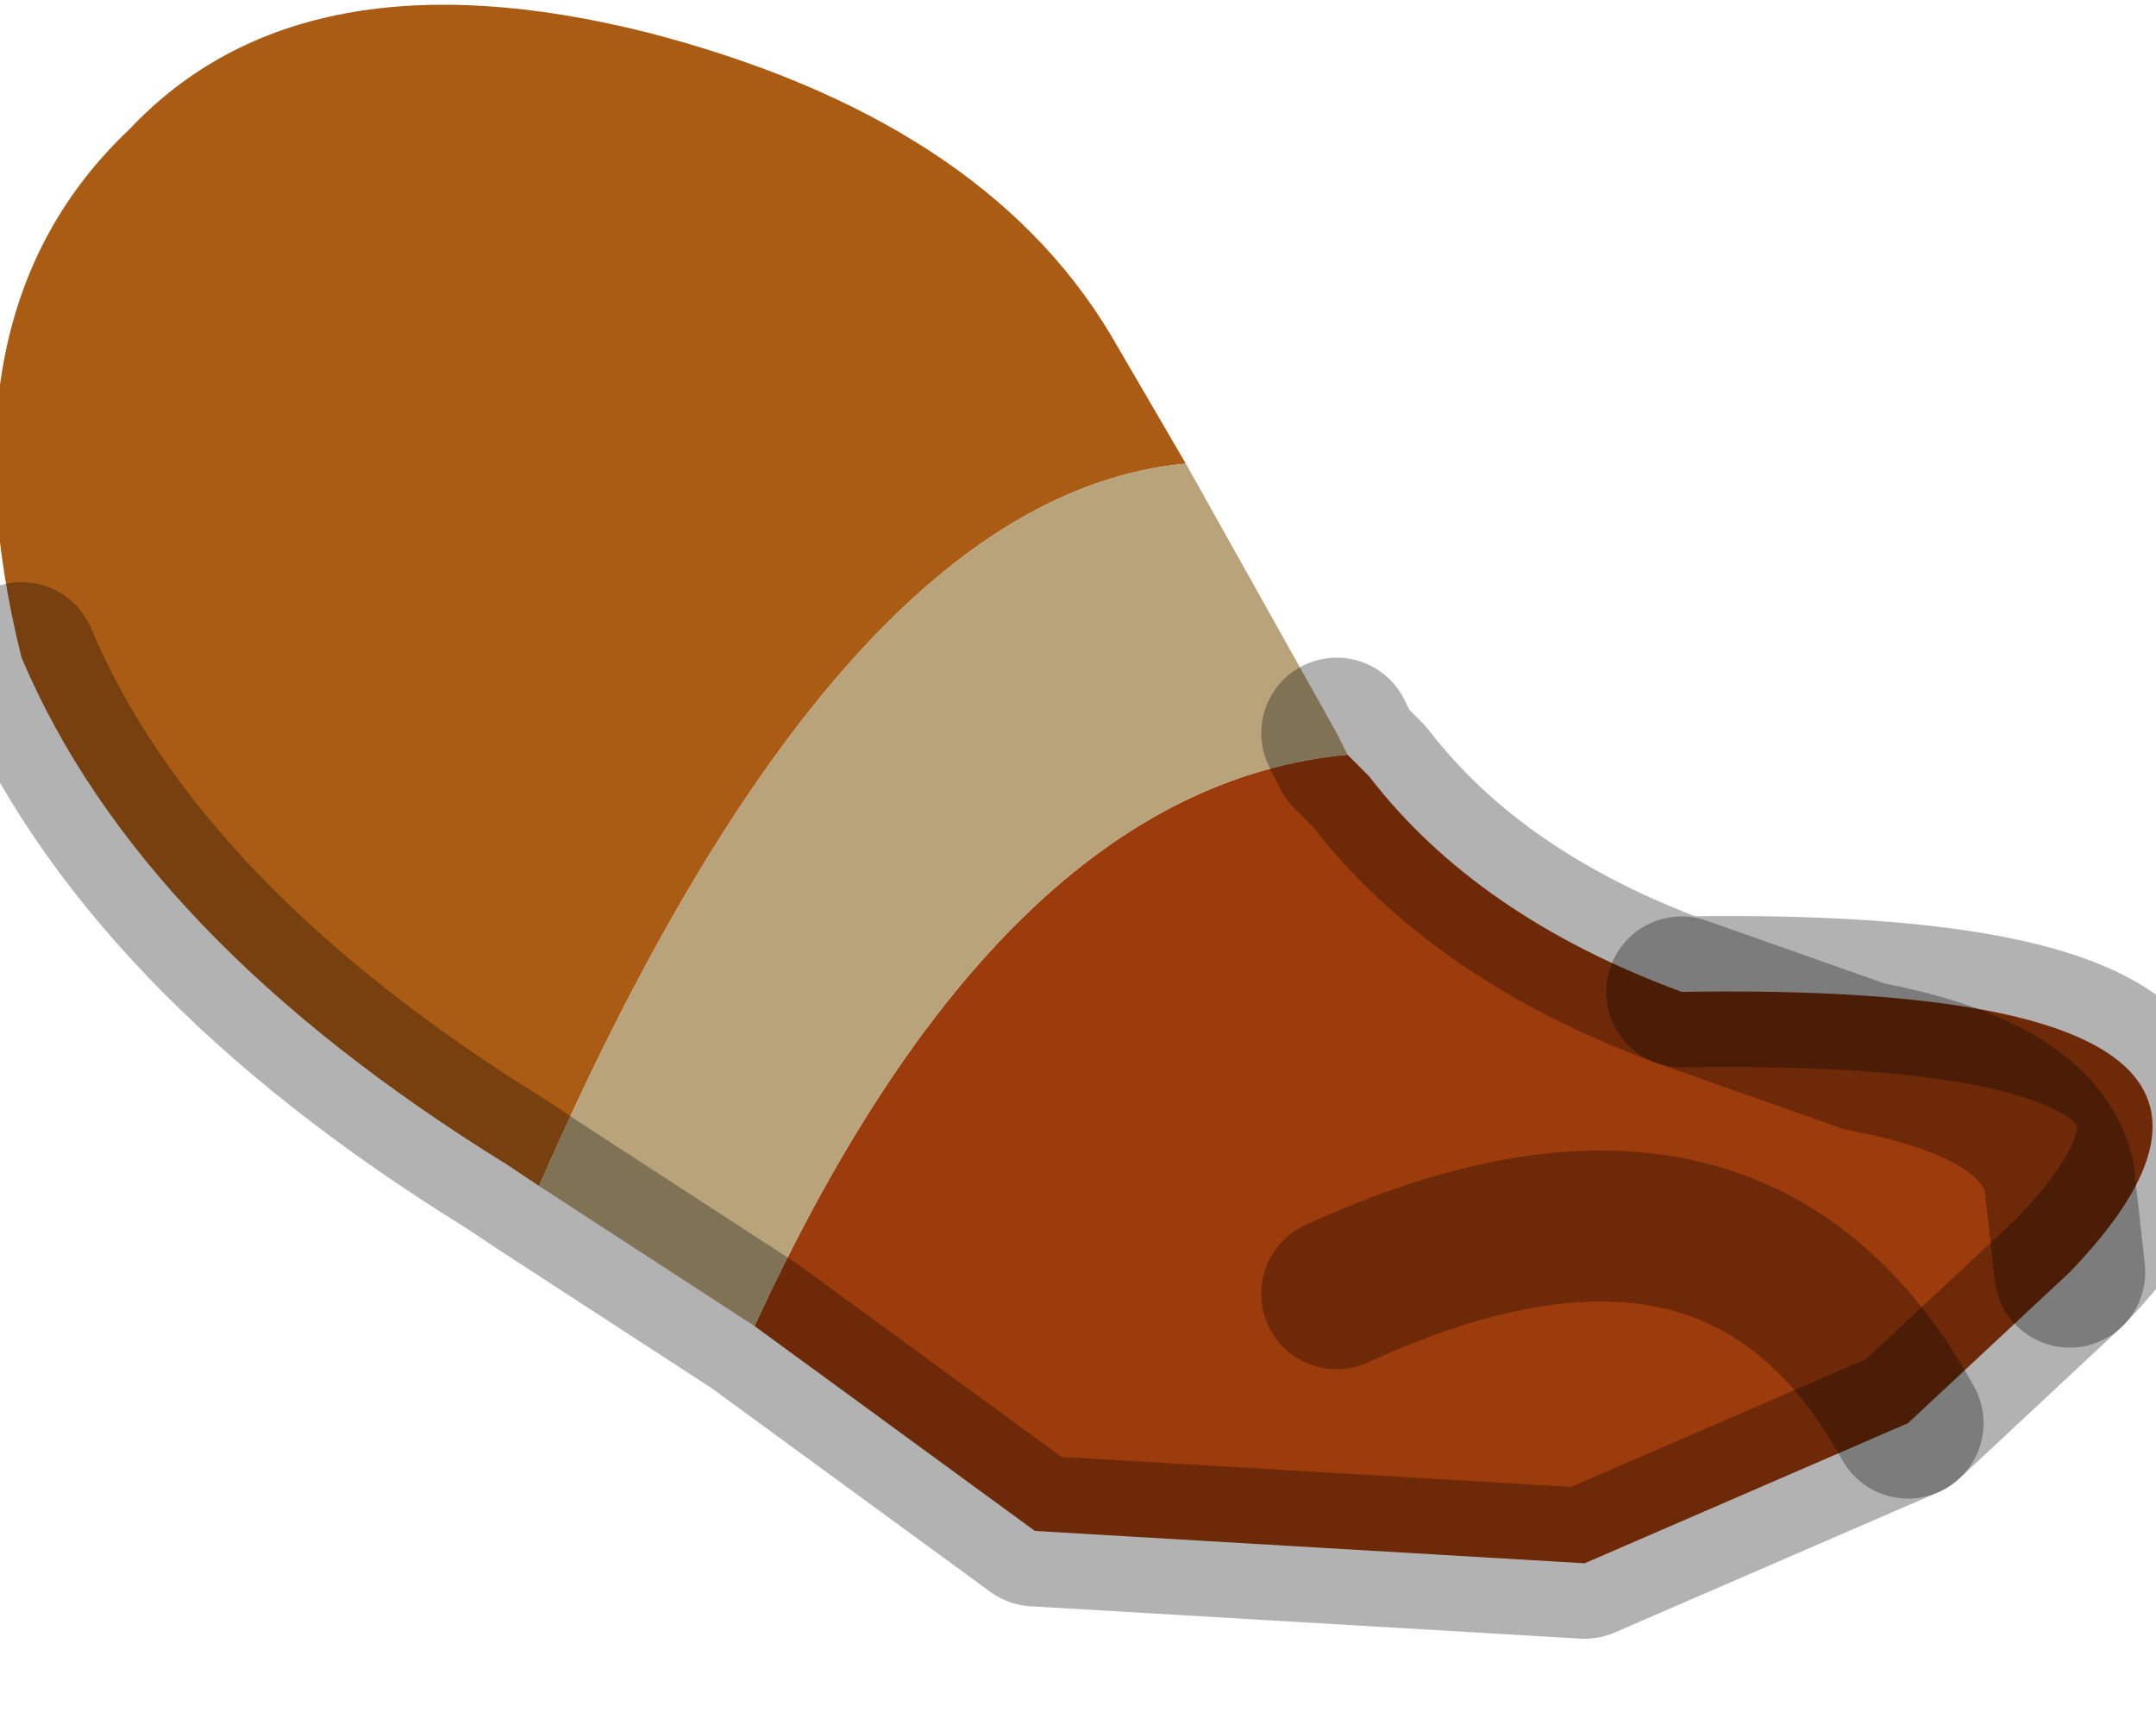 <?xml version="1.0" encoding="utf-8"?>
<svg version="1.1" id="Layer_1"
xmlns="http://www.w3.org/2000/svg"
xmlns:xlink="http://www.w3.org/1999/xlink"
width="10px" height="8px"
xml:space="preserve">
<g id="PathID_1563" transform="matrix(1, 0, 0, 1, 3.8, 4.15)">
<path style="fill:#AA5B14;fill-opacity:1" d="M-1.3 1.35L-1.45 1.25Q-3.15 0.2 -3.7 -1.1Q-4.1 -2.7 -3.2 -3.55Q-2.4 -4.4 -0.8 -4Q0.75 -3.6 1.35 -2.6L1.7 -2Q0.1 -1.85 -1.3 1.35" />
<path style="fill:#9C3B0B;fill-opacity:1" d="M2.45 -0.65L2.55 -0.55Q3.05 0.1 4 0.45Q7.1 0.4 5.8 1.75L5.05 2.45L3.55 3.1L1 2.95L-0.3 2Q0.85 -0.5 2.45 -0.65M2.4 1.85Q4.25 1 5.05 2.45Q4.25 1 2.4 1.85M5.8 1.75L5.75 1.3Q5.65 0.9 4.85 0.75L4 0.45L4.85 0.75Q5.65 0.9 5.75 1.3L5.8 1.75" />
<path style="fill:#B8A37A;fill-opacity:1" d="M-0.3 2L-1.3 1.35Q0.1 -1.85 1.7 -2L2.4 -0.75L2.45 -0.65Q0.85 -0.5 -0.3 2" />
<path style="fill:none;stroke-width:0.7;stroke-linecap:round;stroke-linejoin:round;stroke-miterlimit:3;stroke:#000000;stroke-opacity:0.302" d="M2.4 -0.75L2.45 -0.65L2.55 -0.55Q3.05 0.1 4 0.45Q7.1 0.4 5.8 1.75L5.05 2.45L3.55 3.1L1 2.95L-0.3 2L-1.3 1.35L-1.45 1.25Q-3.15 0.2 -3.7 -1.1" />
<path style="fill:none;stroke-width:0.7;stroke-linecap:round;stroke-linejoin:round;stroke-miterlimit:3;stroke:#000000;stroke-opacity:0.302" d="M5.05 2.45Q4.25 1 2.4 1.85" />
<path style="fill:none;stroke-width:0.7;stroke-linecap:round;stroke-linejoin:round;stroke-miterlimit:3;stroke:#000000;stroke-opacity:0.302" d="M4 0.45L4.85 0.75Q5.65 0.9 5.75 1.3L5.8 1.75" />
</g>
</svg>
